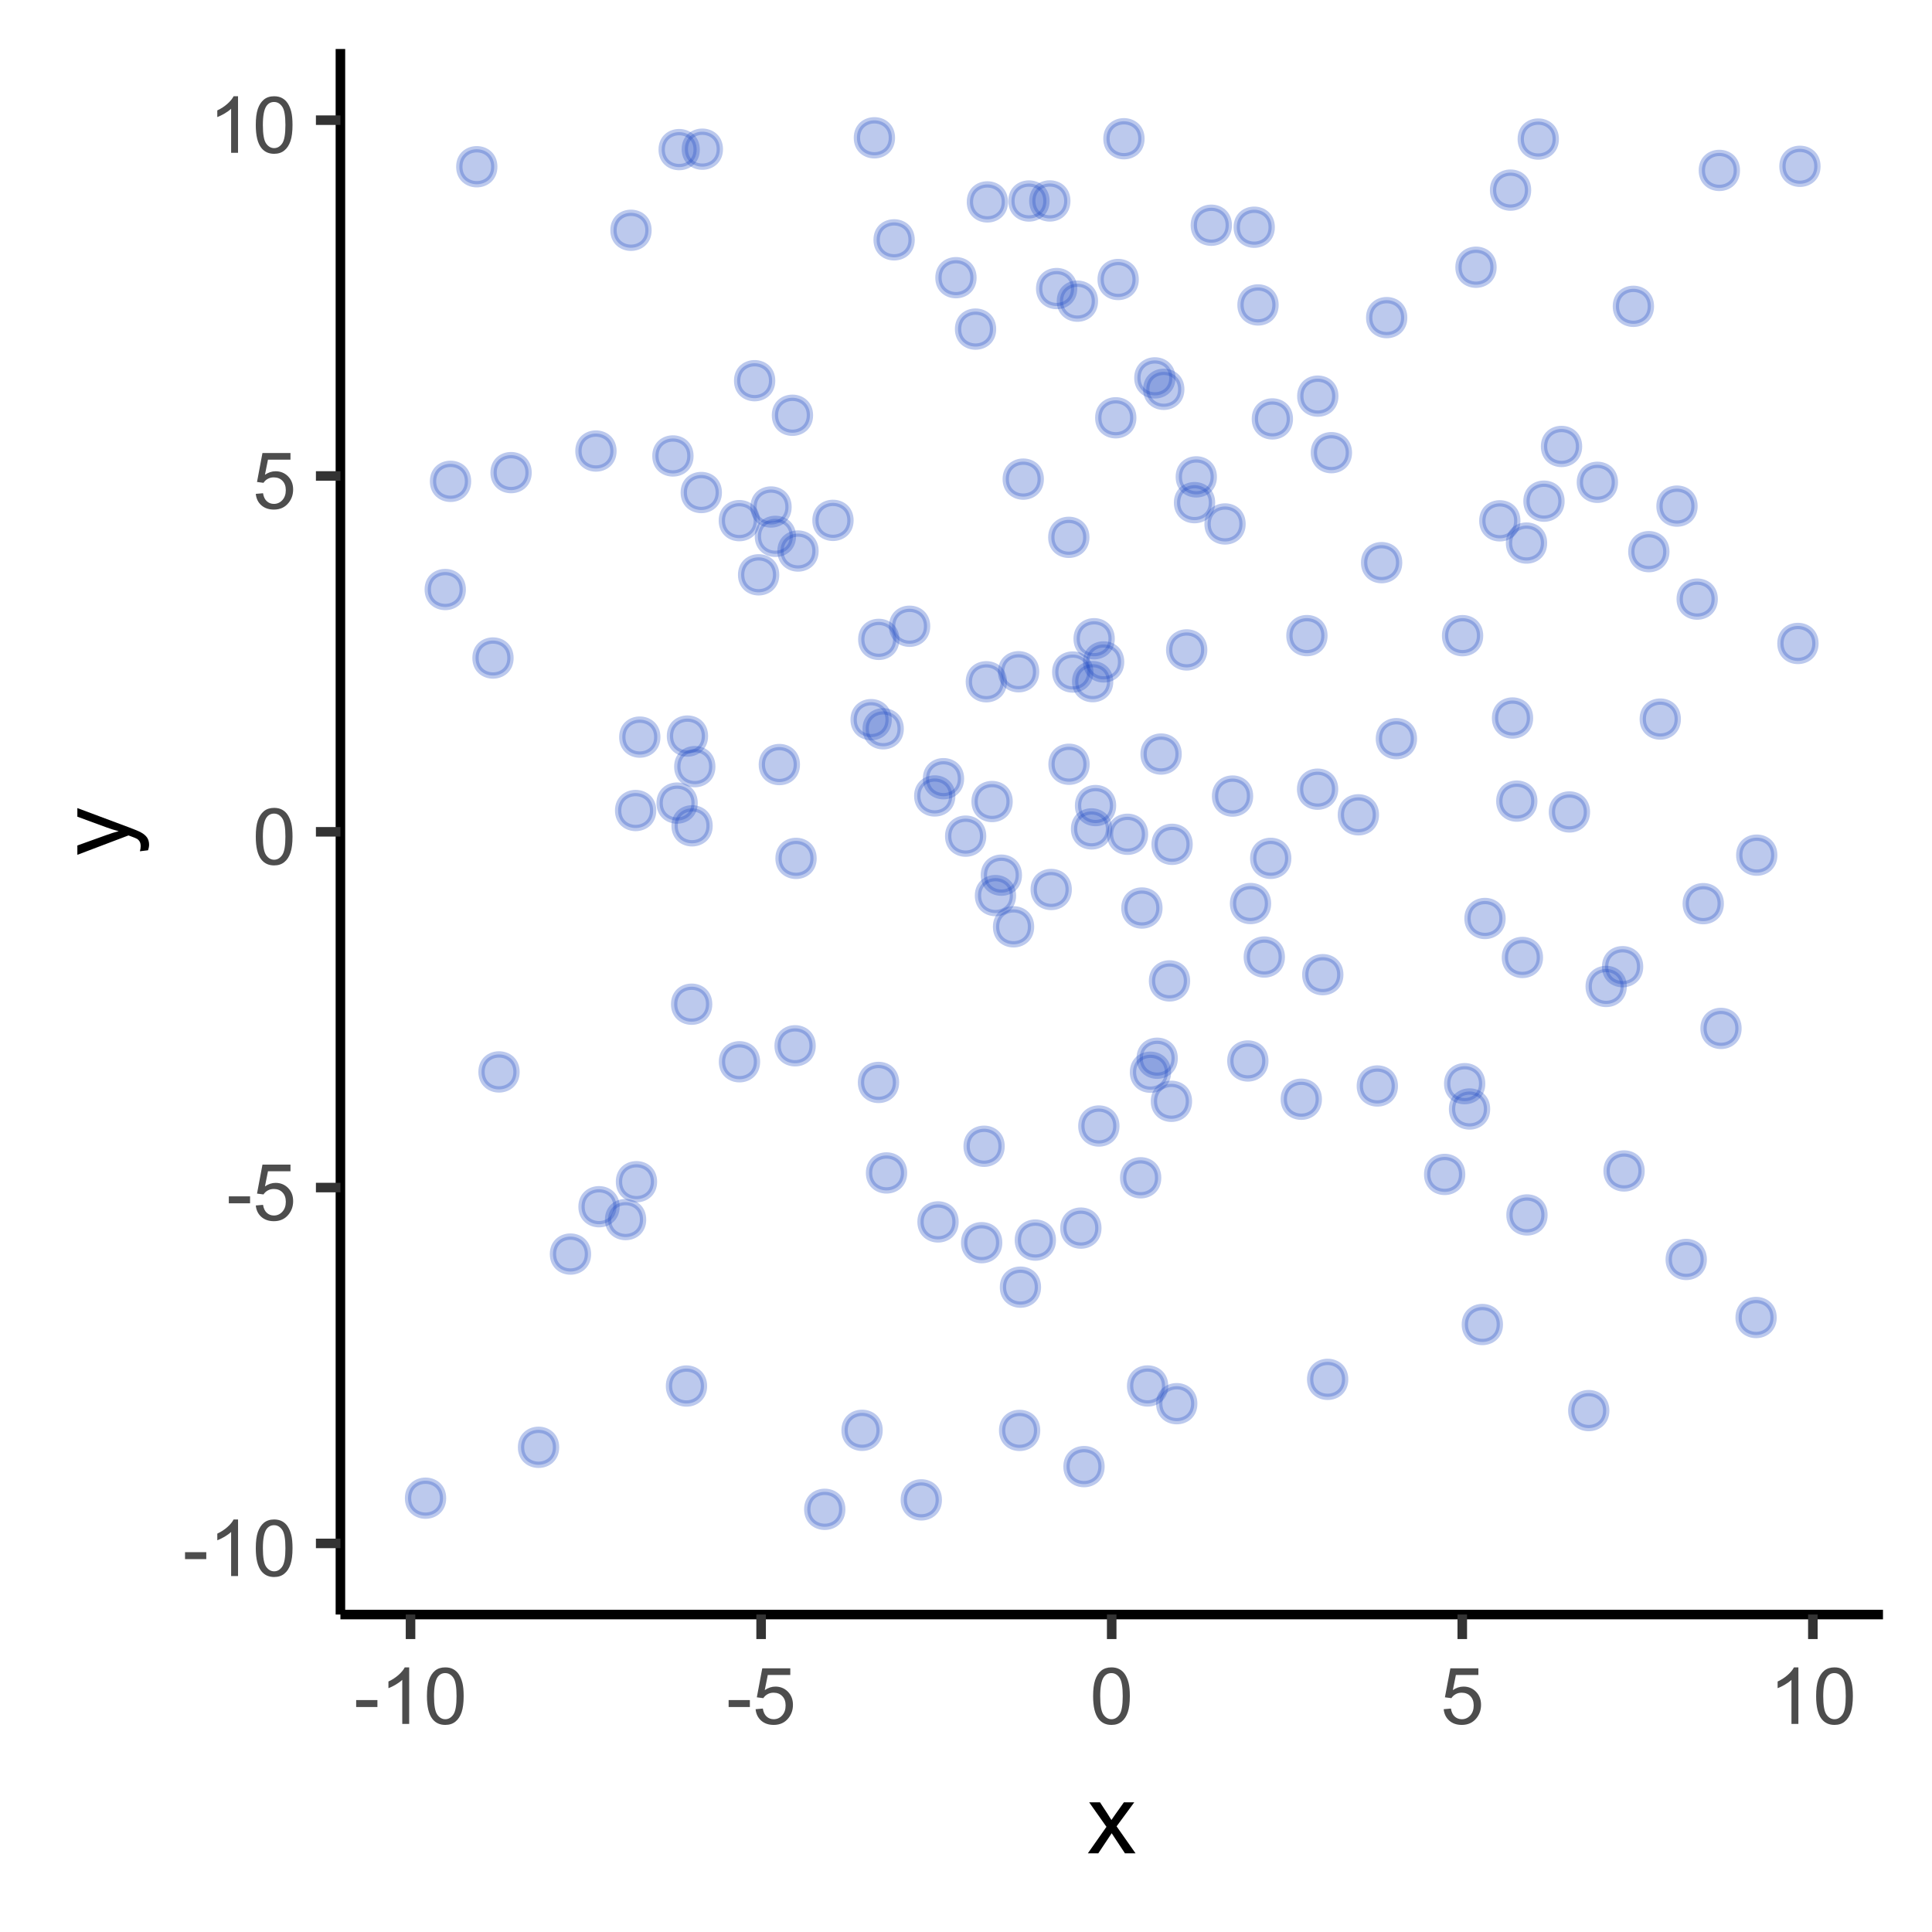 <?xml version="1.0" encoding="UTF-8"?>
<svg xmlns="http://www.w3.org/2000/svg" xmlns:xlink="http://www.w3.org/1999/xlink" width="216" height="216" viewBox="0 0 216 216">
<defs>
<g>
<g id="glyph-0-0">
<path d="M 0.281 -1.891 L 0.281 -2.668 L 2.656 -2.668 L 2.656 -1.891 Z M 0.281 -1.891 "/>
</g>
<g id="glyph-0-1">
<path d="M 3.277 0 L 2.504 0 L 2.504 -4.93 C 2.32 -4.75 2.074 -4.574 1.773 -4.395 C 1.469 -4.219 1.199 -4.086 0.957 -3.996 L 0.957 -4.742 C 1.391 -4.945 1.77 -5.195 2.094 -5.484 C 2.418 -5.773 2.645 -6.055 2.781 -6.324 L 3.277 -6.324 Z M 3.277 0 "/>
</g>
<g id="glyph-0-2">
<path d="M 0.367 -3.105 C 0.367 -3.852 0.441 -4.449 0.594 -4.906 C 0.75 -5.359 0.977 -5.711 1.277 -5.957 C 1.582 -6.203 1.961 -6.324 2.418 -6.324 C 2.758 -6.324 3.055 -6.258 3.309 -6.121 C 3.562 -5.984 3.773 -5.789 3.941 -5.531 C 4.105 -5.277 4.238 -4.965 4.332 -4.594 C 4.426 -4.227 4.473 -3.73 4.473 -3.105 C 4.473 -2.367 4.398 -1.77 4.246 -1.316 C 4.094 -0.863 3.867 -0.512 3.562 -0.266 C 3.262 -0.016 2.879 0.109 2.418 0.109 C 1.812 0.109 1.336 -0.109 0.988 -0.547 C 0.574 -1.07 0.367 -1.922 0.367 -3.105 M 1.16 -3.105 C 1.16 -2.074 1.281 -1.383 1.523 -1.043 C 1.766 -0.699 2.062 -0.527 2.418 -0.527 C 2.773 -0.527 3.074 -0.699 3.316 -1.043 C 3.559 -1.387 3.68 -2.074 3.68 -3.105 C 3.68 -4.145 3.559 -4.832 3.316 -5.172 C 3.074 -5.516 2.773 -5.684 2.41 -5.684 C 2.055 -5.684 1.773 -5.535 1.559 -5.234 C 1.293 -4.852 1.16 -4.141 1.16 -3.105 Z M 1.16 -3.105 "/>
</g>
<g id="glyph-0-3">
<path d="M 0.367 -1.648 L 1.176 -1.719 C 1.238 -1.324 1.379 -1.027 1.598 -0.828 C 1.816 -0.629 2.078 -0.527 2.391 -0.527 C 2.762 -0.527 3.078 -0.668 3.336 -0.949 C 3.594 -1.23 3.723 -1.602 3.723 -2.066 C 3.723 -2.508 3.598 -2.855 3.348 -3.109 C 3.102 -3.367 2.777 -3.492 2.375 -3.492 C 2.125 -3.492 1.902 -3.438 1.703 -3.324 C 1.5 -3.211 1.344 -3.062 1.23 -2.883 L 0.504 -2.977 L 1.113 -6.215 L 4.246 -6.215 L 4.246 -5.473 L 1.73 -5.473 L 1.391 -3.781 C 1.77 -4.043 2.168 -4.176 2.582 -4.176 C 3.133 -4.176 3.598 -3.984 3.977 -3.605 C 4.352 -3.223 4.543 -2.734 4.543 -2.137 C 4.543 -1.566 4.375 -1.074 4.043 -0.656 C 3.641 -0.148 3.09 0.109 2.391 0.109 C 1.816 0.109 1.348 -0.055 0.984 -0.375 C 0.625 -0.695 0.418 -1.121 0.367 -1.648 Z M 0.367 -1.648 "/>
</g>
<g id="glyph-1-0">
<path d="M 0.082 0 L 2.164 -2.965 L 0.234 -5.703 L 1.445 -5.703 L 2.32 -4.367 C 2.484 -4.113 2.617 -3.898 2.719 -3.727 C 2.875 -3.965 3.02 -4.172 3.152 -4.355 L 4.113 -5.703 L 5.27 -5.703 L 3.297 -3.02 L 5.418 0 L 4.234 0 L 3.062 -1.773 L 2.75 -2.25 L 1.25 0 Z M 0.082 0 "/>
</g>
<g id="glyph-2-0">
<path d="M 2.195 -0.684 L 1.289 -0.574 C 1.348 -0.785 1.375 -0.969 1.375 -1.129 C 1.375 -1.344 1.34 -1.516 1.266 -1.645 C 1.195 -1.773 1.094 -1.879 0.969 -1.961 C 0.871 -2.02 0.629 -2.121 0.246 -2.258 C 0.195 -2.273 0.113 -2.301 0.012 -2.344 L -5.703 -0.176 L -5.703 -1.219 L -2.402 -2.406 C -1.98 -2.559 -1.543 -2.699 -1.078 -2.82 C -1.523 -2.93 -1.957 -3.062 -2.379 -3.219 L -5.703 -4.438 L -5.703 -5.402 L 0.098 -3.234 C 0.723 -3 1.156 -2.82 1.391 -2.691 C 1.711 -2.52 1.945 -2.32 2.094 -2.102 C 2.242 -1.879 2.316 -1.613 2.316 -1.305 C 2.316 -1.117 2.277 -0.91 2.195 -0.684 Z M 2.195 -0.684 "/>
</g>
</g>
<clipPath id="clip-0">
<path clip-rule="nonzero" d="M 38.059 5.48 L 210.52 5.48 L 210.52 180.512 L 38.059 180.512 Z M 38.059 5.48 "/>
</clipPath>
</defs>
<rect x="-21.6" y="-21.6" width="259.2" height="259.2" fill="rgb(100%, 100%, 100%)" fill-opacity="1"/>
<rect x="-21.6" y="-21.6" width="259.2" height="259.2" fill="rgb(100%, 100%, 100%)" fill-opacity="1"/>
<path fill="none" stroke-width="1.067" stroke-linecap="round" stroke-linejoin="round" stroke="rgb(100%, 100%, 100%)" stroke-opacity="1" stroke-miterlimit="10" d="M 0 216 L 216 216 L 216 0 L 0 0 Z M 0 216 "/>
<g clip-path="url(#clip-0)">
<path fill-rule="nonzero" fill="rgb(100%, 100%, 100%)" fill-opacity="1" d="M 38.059 180.508 L 210.52 180.508 L 210.52 5.477 L 38.059 5.477 Z M 38.059 180.508 "/>
</g>
<path fill-rule="nonzero" fill="rgb(12.941%, 29.412%, 76.471%)" fill-opacity="0.298" stroke-width="0.709" stroke-linecap="round" stroke-linejoin="round" stroke="rgb(12.941%, 29.412%, 76.471%)" stroke-opacity="0.298" stroke-miterlimit="10" d="M 184.57 34.25 C 184.57 36.855 180.66 36.855 180.66 34.25 C 180.66 31.641 184.57 31.641 184.57 34.25 "/>
<path fill-rule="nonzero" fill="rgb(12.941%, 29.412%, 76.471%)" fill-opacity="0.298" stroke-width="0.709" stroke-linecap="round" stroke-linejoin="round" stroke="rgb(12.941%, 29.412%, 76.471%)" stroke-opacity="0.298" stroke-miterlimit="10" d="M 126.965 31.25 C 126.965 33.855 123.055 33.855 123.055 31.25 C 123.055 28.645 126.965 28.645 126.965 31.25 "/>
<path fill-rule="nonzero" fill="rgb(12.941%, 29.412%, 76.471%)" fill-opacity="0.298" stroke-width="0.709" stroke-linecap="round" stroke-linejoin="round" stroke="rgb(12.941%, 29.412%, 76.471%)" stroke-opacity="0.298" stroke-miterlimit="10" d="M 65.734 140.207 C 65.734 142.812 61.824 142.812 61.824 140.207 C 61.824 137.602 65.734 137.602 65.734 140.207 "/>
<path fill-rule="nonzero" fill="rgb(12.941%, 29.412%, 76.471%)" fill-opacity="0.298" stroke-width="0.709" stroke-linecap="round" stroke-linejoin="round" stroke="rgb(12.941%, 29.412%, 76.471%)" stroke-opacity="0.298" stroke-miterlimit="10" d="M 171.535 89.566 C 171.535 92.172 167.625 92.172 167.625 89.566 C 167.625 86.961 171.535 86.961 171.535 89.566 "/>
<path fill-rule="nonzero" fill="rgb(12.941%, 29.412%, 76.471%)" fill-opacity="0.298" stroke-width="0.709" stroke-linecap="round" stroke-linejoin="round" stroke="rgb(12.941%, 29.412%, 76.471%)" stroke-opacity="0.298" stroke-miterlimit="10" d="M 80.477 16.68 C 80.477 19.285 76.566 19.285 76.566 16.68 C 76.566 14.074 80.477 14.074 80.477 16.68 "/>
<path fill-rule="nonzero" fill="rgb(12.941%, 29.412%, 76.471%)" fill-opacity="0.298" stroke-width="0.709" stroke-linecap="round" stroke-linejoin="round" stroke="rgb(12.941%, 29.412%, 76.471%)" stroke-opacity="0.298" stroke-miterlimit="10" d="M 170.836 21.258 C 170.836 23.863 166.926 23.863 166.926 21.258 C 166.926 18.648 170.836 18.648 170.836 21.258 "/>
<path fill-rule="nonzero" fill="rgb(12.941%, 29.412%, 76.471%)" fill-opacity="0.298" stroke-width="0.709" stroke-linecap="round" stroke-linejoin="round" stroke="rgb(12.941%, 29.412%, 76.471%)" stroke-opacity="0.298" stroke-miterlimit="10" d="M 121.449 60.074 C 121.449 62.68 117.539 62.68 117.539 60.074 C 117.539 57.469 121.449 57.469 121.449 60.074 "/>
<path fill-rule="nonzero" fill="rgb(12.941%, 29.412%, 76.471%)" fill-opacity="0.298" stroke-width="0.709" stroke-linecap="round" stroke-linejoin="round" stroke="rgb(12.941%, 29.412%, 76.471%)" stroke-opacity="0.298" stroke-miterlimit="10" d="M 115.27 103.621 C 115.27 106.227 111.363 106.227 111.363 103.621 C 111.363 101.012 115.27 101.012 115.27 103.621 "/>
<path fill-rule="nonzero" fill="rgb(12.941%, 29.412%, 76.471%)" fill-opacity="0.298" stroke-width="0.709" stroke-linecap="round" stroke-linejoin="round" stroke="rgb(12.941%, 29.412%, 76.471%)" stroke-opacity="0.298" stroke-miterlimit="10" d="M 99.348 80.461 C 99.348 83.066 95.438 83.066 95.438 80.461 C 95.438 77.852 99.348 77.852 99.348 80.461 "/>
<path fill-rule="nonzero" fill="rgb(12.941%, 29.412%, 76.471%)" fill-opacity="0.298" stroke-width="0.709" stroke-linecap="round" stroke-linejoin="round" stroke="rgb(12.941%, 29.412%, 76.471%)" stroke-opacity="0.298" stroke-miterlimit="10" d="M 142.176 25.406 C 142.176 28.012 138.27 28.012 138.27 25.406 C 138.27 22.797 142.176 22.797 142.176 25.406 "/>
<path fill-rule="nonzero" fill="rgb(12.941%, 29.412%, 76.471%)" fill-opacity="0.298" stroke-width="0.709" stroke-linecap="round" stroke-linejoin="round" stroke="rgb(12.941%, 29.412%, 76.471%)" stroke-opacity="0.298" stroke-miterlimit="10" d="M 144.023 95.965 C 144.023 98.57 140.113 98.57 140.113 95.965 C 140.113 93.359 144.023 93.359 144.023 95.965 "/>
<path fill-rule="nonzero" fill="rgb(12.941%, 29.412%, 76.471%)" fill-opacity="0.298" stroke-width="0.709" stroke-linecap="round" stroke-linejoin="round" stroke="rgb(12.941%, 29.412%, 76.471%)" stroke-opacity="0.298" stroke-miterlimit="10" d="M 84.629 118.707 C 84.629 121.312 80.719 121.312 80.719 118.707 C 80.719 116.102 84.629 116.102 84.629 118.707 "/>
<path fill-rule="nonzero" fill="rgb(12.941%, 29.412%, 76.471%)" fill-opacity="0.298" stroke-width="0.709" stroke-linecap="round" stroke-linejoin="round" stroke="rgb(12.941%, 29.412%, 76.471%)" stroke-opacity="0.298" stroke-miterlimit="10" d="M 106.828 136.609 C 106.828 139.219 102.918 139.219 102.918 136.609 C 102.918 134.004 106.828 134.004 106.828 136.609 "/>
<path fill-rule="nonzero" fill="rgb(12.941%, 29.412%, 76.471%)" fill-opacity="0.298" stroke-width="0.709" stroke-linecap="round" stroke-linejoin="round" stroke="rgb(12.941%, 29.412%, 76.471%)" stroke-opacity="0.298" stroke-miterlimit="10" d="M 107.438 87.059 C 107.438 89.668 103.527 89.668 103.527 87.059 C 103.527 84.453 107.438 84.453 107.438 87.059 "/>
<path fill-rule="nonzero" fill="rgb(12.941%, 29.412%, 76.471%)" fill-opacity="0.298" stroke-width="0.709" stroke-linecap="round" stroke-linejoin="round" stroke="rgb(12.941%, 29.412%, 76.471%)" stroke-opacity="0.298" stroke-miterlimit="10" d="M 142.602 34.094 C 142.602 36.699 138.691 36.699 138.691 34.094 C 138.691 31.484 142.602 31.484 142.602 34.094 "/>
<path fill-rule="nonzero" fill="rgb(12.941%, 29.412%, 76.471%)" fill-opacity="0.298" stroke-width="0.709" stroke-linecap="round" stroke-linejoin="round" stroke="rgb(12.941%, 29.412%, 76.471%)" stroke-opacity="0.298" stroke-miterlimit="10" d="M 109.914 93.484 C 109.914 96.09 106.008 96.09 106.008 93.484 C 106.008 90.875 109.914 90.875 109.914 93.484 "/>
<path fill-rule="nonzero" fill="rgb(12.941%, 29.412%, 76.471%)" fill-opacity="0.298" stroke-width="0.709" stroke-linecap="round" stroke-linejoin="round" stroke="rgb(12.941%, 29.412%, 76.471%)" stroke-opacity="0.298" stroke-miterlimit="10" d="M 129.48 131.68 C 129.48 134.285 125.57 134.285 125.57 131.68 C 125.57 129.07 129.48 129.07 129.48 131.68 "/>
<path fill-rule="nonzero" fill="rgb(12.941%, 29.412%, 76.471%)" fill-opacity="0.298" stroke-width="0.709" stroke-linecap="round" stroke-linejoin="round" stroke="rgb(12.941%, 29.412%, 76.471%)" stroke-opacity="0.298" stroke-miterlimit="10" d="M 100.695 81.48 C 100.695 84.086 96.785 84.086 96.785 81.48 C 96.785 78.875 100.695 78.875 100.695 81.48 "/>
<path fill-rule="nonzero" fill="rgb(12.941%, 29.412%, 76.471%)" fill-opacity="0.298" stroke-width="0.709" stroke-linecap="round" stroke-linejoin="round" stroke="rgb(12.941%, 29.412%, 76.471%)" stroke-opacity="0.298" stroke-miterlimit="10" d="M 121.891 75.133 C 121.891 77.742 117.98 77.742 117.98 75.133 C 117.98 72.527 121.891 72.527 121.891 75.133 "/>
<path fill-rule="nonzero" fill="rgb(12.941%, 29.412%, 76.471%)" fill-opacity="0.298" stroke-width="0.709" stroke-linecap="round" stroke-linejoin="round" stroke="rgb(12.941%, 29.412%, 76.471%)" stroke-opacity="0.298" stroke-miterlimit="10" d="M 77.188 50.977 C 77.188 53.582 73.277 53.582 73.277 50.977 C 73.277 48.371 77.188 48.371 77.188 50.977 "/>
<path fill-rule="nonzero" fill="rgb(12.941%, 29.412%, 76.471%)" fill-opacity="0.298" stroke-width="0.709" stroke-linecap="round" stroke-linejoin="round" stroke="rgb(12.941%, 29.412%, 76.471%)" stroke-opacity="0.298" stroke-miterlimit="10" d="M 163.469 131.301 C 163.469 133.91 159.559 133.91 159.559 131.301 C 159.559 128.695 163.469 128.695 163.469 131.301 "/>
<path fill-rule="nonzero" fill="rgb(12.941%, 29.412%, 76.471%)" fill-opacity="0.298" stroke-width="0.709" stroke-linecap="round" stroke-linejoin="round" stroke="rgb(12.941%, 29.412%, 76.471%)" stroke-opacity="0.298" stroke-miterlimit="10" d="M 124.809 125.891 C 124.809 128.496 120.898 128.496 120.898 125.891 C 120.898 123.285 124.809 123.285 124.809 125.891 "/>
<path fill-rule="nonzero" fill="rgb(12.941%, 29.412%, 76.471%)" fill-opacity="0.298" stroke-width="0.709" stroke-linecap="round" stroke-linejoin="round" stroke="rgb(12.941%, 29.412%, 76.471%)" stroke-opacity="0.298" stroke-miterlimit="10" d="M 90.551 46.426 C 90.551 49.035 86.641 49.035 86.641 46.426 C 86.641 43.82 90.551 43.82 90.551 46.426 "/>
<path fill-rule="nonzero" fill="rgb(12.941%, 29.412%, 76.471%)" fill-opacity="0.298" stroke-width="0.709" stroke-linecap="round" stroke-linejoin="round" stroke="rgb(12.941%, 29.412%, 76.471%)" stroke-opacity="0.298" stroke-miterlimit="10" d="M 72.5 25.746 C 72.5 28.352 68.59 28.352 68.59 25.746 C 68.59 23.141 72.5 23.141 72.5 25.746 "/>
<path fill-rule="nonzero" fill="rgb(12.941%, 29.412%, 76.471%)" fill-opacity="0.298" stroke-width="0.709" stroke-linecap="round" stroke-linejoin="round" stroke="rgb(12.941%, 29.412%, 76.471%)" stroke-opacity="0.298" stroke-miterlimit="10" d="M 99.715 15.406 C 99.715 18.016 95.805 18.016 95.805 15.406 C 95.805 12.801 99.715 12.801 99.715 15.406 "/>
<path fill-rule="nonzero" fill="rgb(12.941%, 29.412%, 76.471%)" fill-opacity="0.298" stroke-width="0.709" stroke-linecap="round" stroke-linejoin="round" stroke="rgb(12.941%, 29.412%, 76.471%)" stroke-opacity="0.298" stroke-miterlimit="10" d="M 166.25 123.988 C 166.25 126.594 162.34 126.594 162.34 123.988 C 162.34 121.379 166.25 121.379 166.25 123.988 "/>
<path fill-rule="nonzero" fill="rgb(12.941%, 29.412%, 76.471%)" fill-opacity="0.298" stroke-width="0.709" stroke-linecap="round" stroke-linejoin="round" stroke="rgb(12.941%, 29.412%, 76.471%)" stroke-opacity="0.298" stroke-miterlimit="10" d="M 153.824 91.098 C 153.824 93.703 149.914 93.703 149.914 91.098 C 149.914 88.492 153.824 88.492 153.824 91.098 "/>
<path fill-rule="nonzero" fill="rgb(12.941%, 29.412%, 76.471%)" fill-opacity="0.298" stroke-width="0.709" stroke-linecap="round" stroke-linejoin="round" stroke="rgb(12.941%, 29.412%, 76.471%)" stroke-opacity="0.298" stroke-miterlimit="10" d="M 149.285 44.289 C 149.285 46.895 145.375 46.895 145.375 44.289 C 145.375 41.684 149.285 41.684 149.285 44.289 "/>
<path fill-rule="nonzero" fill="rgb(12.941%, 29.412%, 76.471%)" fill-opacity="0.298" stroke-width="0.709" stroke-linecap="round" stroke-linejoin="round" stroke="rgb(12.941%, 29.412%, 76.471%)" stroke-opacity="0.298" stroke-miterlimit="10" d="M 86.77 64.266 C 86.77 66.871 82.859 66.871 82.859 64.266 C 82.859 61.66 86.77 61.66 86.77 64.266 "/>
<path fill-rule="nonzero" fill="rgb(12.941%, 29.412%, 76.471%)" fill-opacity="0.298" stroke-width="0.709" stroke-linecap="round" stroke-linejoin="round" stroke="rgb(12.941%, 29.412%, 76.471%)" stroke-opacity="0.298" stroke-miterlimit="10" d="M 115.949 159.922 C 115.949 162.527 112.039 162.527 112.039 159.922 C 112.039 157.316 115.949 157.316 115.949 159.922 "/>
<path fill-rule="nonzero" fill="rgb(12.941%, 29.412%, 76.471%)" fill-opacity="0.298" stroke-width="0.709" stroke-linecap="round" stroke-linejoin="round" stroke="rgb(12.941%, 29.412%, 76.471%)" stroke-opacity="0.298" stroke-miterlimit="10" d="M 98.336 159.91 C 98.336 162.52 94.426 162.52 94.426 159.91 C 94.426 157.305 98.336 157.305 98.336 159.91 "/>
<path fill-rule="nonzero" fill="rgb(12.941%, 29.412%, 76.471%)" fill-opacity="0.298" stroke-width="0.709" stroke-linecap="round" stroke-linejoin="round" stroke="rgb(12.941%, 29.412%, 76.471%)" stroke-opacity="0.298" stroke-miterlimit="10" d="M 132.707 109.664 C 132.707 112.273 128.797 112.273 128.797 109.664 C 128.797 107.059 132.707 107.059 132.707 109.664 "/>
<path fill-rule="nonzero" fill="rgb(12.941%, 29.412%, 76.471%)" fill-opacity="0.298" stroke-width="0.709" stroke-linecap="round" stroke-linejoin="round" stroke="rgb(12.941%, 29.412%, 76.471%)" stroke-opacity="0.298" stroke-miterlimit="10" d="M 77.656 89.785 C 77.656 92.391 73.746 92.391 73.746 89.785 C 73.746 87.18 77.656 87.18 77.656 89.785 "/>
<path fill-rule="nonzero" fill="rgb(12.941%, 29.412%, 76.471%)" fill-opacity="0.298" stroke-width="0.709" stroke-linecap="round" stroke-linejoin="round" stroke="rgb(12.941%, 29.412%, 76.471%)" stroke-opacity="0.298" stroke-miterlimit="10" d="M 148.07 71.062 C 148.07 73.672 144.16 73.672 144.16 71.062 C 144.16 68.457 148.07 68.457 148.07 71.062 "/>
<path fill-rule="nonzero" fill="rgb(12.941%, 29.412%, 76.471%)" fill-opacity="0.298" stroke-width="0.709" stroke-linecap="round" stroke-linejoin="round" stroke="rgb(12.941%, 29.412%, 76.471%)" stroke-opacity="0.298" stroke-miterlimit="10" d="M 167.684 148.082 C 167.684 150.688 163.773 150.688 163.773 148.082 C 163.773 145.477 167.684 145.477 167.684 148.082 "/>
<path fill-rule="nonzero" fill="rgb(12.941%, 29.412%, 76.471%)" fill-opacity="0.298" stroke-width="0.709" stroke-linecap="round" stroke-linejoin="round" stroke="rgb(12.941%, 29.412%, 76.471%)" stroke-opacity="0.298" stroke-miterlimit="10" d="M 79.328 92.328 C 79.328 94.934 75.422 94.934 75.422 92.328 C 75.422 89.723 79.328 89.723 79.328 92.328 "/>
<path fill-rule="nonzero" fill="rgb(12.941%, 29.412%, 76.471%)" fill-opacity="0.298" stroke-width="0.709" stroke-linecap="round" stroke-linejoin="round" stroke="rgb(12.941%, 29.412%, 76.471%)" stroke-opacity="0.298" stroke-miterlimit="10" d="M 113.906 97.844 C 113.906 100.453 110 100.453 110 97.844 C 110 95.238 113.906 95.238 113.906 97.844 "/>
<path fill-rule="nonzero" fill="rgb(12.941%, 29.412%, 76.471%)" fill-opacity="0.298" stroke-width="0.709" stroke-linecap="round" stroke-linejoin="round" stroke="rgb(12.941%, 29.412%, 76.471%)" stroke-opacity="0.298" stroke-miterlimit="10" d="M 100.199 71.484 C 100.199 74.09 96.293 74.09 96.293 71.484 C 96.293 68.879 100.199 68.879 100.199 71.484 "/>
<path fill-rule="nonzero" fill="rgb(12.941%, 29.412%, 76.471%)" fill-opacity="0.298" stroke-width="0.709" stroke-linecap="round" stroke-linejoin="round" stroke="rgb(12.941%, 29.412%, 76.471%)" stroke-opacity="0.298" stroke-miterlimit="10" d="M 172.672 135.832 C 172.672 138.438 168.762 138.438 168.762 135.832 C 168.762 133.227 172.672 133.227 172.672 135.832 "/>
<path fill-rule="nonzero" fill="rgb(12.941%, 29.412%, 76.471%)" fill-opacity="0.298" stroke-width="0.709" stroke-linecap="round" stroke-linejoin="round" stroke="rgb(12.941%, 29.412%, 76.471%)" stroke-opacity="0.298" stroke-miterlimit="10" d="M 176.535 49.914 C 176.535 52.523 172.625 52.523 172.625 49.914 C 172.625 47.309 176.535 47.309 176.535 49.914 "/>
<path fill-rule="nonzero" fill="rgb(12.941%, 29.412%, 76.471%)" fill-opacity="0.298" stroke-width="0.709" stroke-linecap="round" stroke-linejoin="round" stroke="rgb(12.941%, 29.412%, 76.471%)" stroke-opacity="0.298" stroke-miterlimit="10" d="M 133.516 156.934 C 133.516 159.539 129.605 159.539 129.605 156.934 C 129.605 154.328 133.516 154.328 133.516 156.934 "/>
<path fill-rule="nonzero" fill="rgb(12.941%, 29.412%, 76.471%)" fill-opacity="0.298" stroke-width="0.709" stroke-linecap="round" stroke-linejoin="round" stroke="rgb(12.941%, 29.412%, 76.471%)" stroke-opacity="0.298" stroke-miterlimit="10" d="M 132.996 94.398 C 132.996 97.004 129.086 97.004 129.086 94.398 C 129.086 91.789 132.996 91.789 132.996 94.398 "/>
<path fill-rule="nonzero" fill="rgb(12.941%, 29.412%, 76.471%)" fill-opacity="0.298" stroke-width="0.709" stroke-linecap="round" stroke-linejoin="round" stroke="rgb(12.941%, 29.412%, 76.471%)" stroke-opacity="0.298" stroke-miterlimit="10" d="M 139.754 89.004 C 139.754 91.609 135.844 91.609 135.844 89.004 C 135.844 86.395 139.754 86.395 139.754 89.004 "/>
<path fill-rule="nonzero" fill="rgb(12.941%, 29.412%, 76.471%)" fill-opacity="0.298" stroke-width="0.709" stroke-linecap="round" stroke-linejoin="round" stroke="rgb(12.941%, 29.412%, 76.471%)" stroke-opacity="0.298" stroke-miterlimit="10" d="M 100.172 121.016 C 100.172 123.625 96.262 123.625 96.262 121.016 C 96.262 118.41 100.172 118.41 100.172 121.016 "/>
<path fill-rule="nonzero" fill="rgb(12.941%, 29.412%, 76.471%)" fill-opacity="0.298" stroke-width="0.709" stroke-linecap="round" stroke-linejoin="round" stroke="rgb(12.941%, 29.412%, 76.471%)" stroke-opacity="0.298" stroke-miterlimit="10" d="M 59.094 52.84 C 59.094 55.445 55.184 55.445 55.184 52.84 C 55.184 50.234 59.094 50.234 59.094 52.84 "/>
<path fill-rule="nonzero" fill="rgb(12.941%, 29.412%, 76.471%)" fill-opacity="0.298" stroke-width="0.709" stroke-linecap="round" stroke-linejoin="round" stroke="rgb(12.941%, 29.412%, 76.471%)" stroke-opacity="0.298" stroke-miterlimit="10" d="M 119.48 99.445 C 119.48 102.055 115.57 102.055 115.57 99.445 C 115.57 96.84 119.48 96.84 119.48 99.445 "/>
<path fill-rule="nonzero" fill="rgb(12.941%, 29.412%, 76.471%)" fill-opacity="0.298" stroke-width="0.709" stroke-linecap="round" stroke-linejoin="round" stroke="rgb(12.941%, 29.412%, 76.471%)" stroke-opacity="0.298" stroke-miterlimit="10" d="M 94.164 168.746 C 94.164 171.352 90.254 171.352 90.254 168.746 C 90.254 166.137 94.164 166.137 94.164 168.746 "/>
<path fill-rule="nonzero" fill="rgb(12.941%, 29.412%, 76.471%)" fill-opacity="0.298" stroke-width="0.709" stroke-linecap="round" stroke-linejoin="round" stroke="rgb(12.941%, 29.412%, 76.471%)" stroke-opacity="0.298" stroke-miterlimit="10" d="M 55.258 18.641 C 55.258 21.25 51.352 21.25 51.352 18.641 C 51.352 16.035 55.258 16.035 55.258 18.641 "/>
<path fill-rule="nonzero" fill="rgb(12.941%, 29.412%, 76.471%)" fill-opacity="0.298" stroke-width="0.709" stroke-linecap="round" stroke-linejoin="round" stroke="rgb(12.941%, 29.412%, 76.471%)" stroke-opacity="0.298" stroke-miterlimit="10" d="M 158.074 82.586 C 158.074 85.191 154.164 85.191 154.164 82.586 C 154.164 79.98 158.074 79.98 158.074 82.586 "/>
<path fill-rule="nonzero" fill="rgb(12.941%, 29.412%, 76.471%)" fill-opacity="0.298" stroke-width="0.709" stroke-linecap="round" stroke-linejoin="round" stroke="rgb(12.941%, 29.412%, 76.471%)" stroke-opacity="0.298" stroke-miterlimit="10" d="M 190.477 140.809 C 190.477 143.414 186.566 143.414 186.566 140.809 C 186.566 138.203 190.477 138.203 190.477 140.809 "/>
<path fill-rule="nonzero" fill="rgb(12.941%, 29.412%, 76.471%)" fill-opacity="0.298" stroke-width="0.709" stroke-linecap="round" stroke-linejoin="round" stroke="rgb(12.941%, 29.412%, 76.471%)" stroke-opacity="0.298" stroke-miterlimit="10" d="M 189.445 56.586 C 189.445 59.191 185.535 59.191 185.535 56.586 C 185.535 53.98 189.445 53.98 189.445 56.586 "/>
<path fill-rule="nonzero" fill="rgb(12.941%, 29.412%, 76.471%)" fill-opacity="0.298" stroke-width="0.709" stroke-linecap="round" stroke-linejoin="round" stroke="rgb(12.941%, 29.412%, 76.471%)" stroke-opacity="0.298" stroke-miterlimit="10" d="M 172.621 60.715 C 172.621 63.32 168.711 63.32 168.711 60.715 C 168.711 58.109 172.621 58.109 172.621 60.715 "/>
<path fill-rule="nonzero" fill="rgb(12.941%, 29.412%, 76.471%)" fill-opacity="0.298" stroke-width="0.709" stroke-linecap="round" stroke-linejoin="round" stroke="rgb(12.941%, 29.412%, 76.471%)" stroke-opacity="0.298" stroke-miterlimit="10" d="M 131.07 42.25 C 131.07 44.855 127.16 44.855 127.16 42.25 C 127.16 39.641 131.07 39.641 131.07 42.25 "/>
<path fill-rule="nonzero" fill="rgb(12.941%, 29.412%, 76.471%)" fill-opacity="0.298" stroke-width="0.709" stroke-linecap="round" stroke-linejoin="round" stroke="rgb(12.941%, 29.412%, 76.471%)" stroke-opacity="0.298" stroke-miterlimit="10" d="M 57.07 73.566 C 57.07 76.176 53.164 76.176 53.164 73.566 C 53.164 70.961 57.07 70.961 57.07 73.566 "/>
<path fill-rule="nonzero" fill="rgb(12.941%, 29.412%, 76.471%)" fill-opacity="0.298" stroke-width="0.709" stroke-linecap="round" stroke-linejoin="round" stroke="rgb(12.941%, 29.412%, 76.471%)" stroke-opacity="0.298" stroke-miterlimit="10" d="M 111.707 138.934 C 111.707 141.539 107.797 141.539 107.797 138.934 C 107.797 136.328 111.707 136.328 111.707 138.934 "/>
<path fill-rule="nonzero" fill="rgb(12.941%, 29.412%, 76.471%)" fill-opacity="0.298" stroke-width="0.709" stroke-linecap="round" stroke-linejoin="round" stroke="rgb(12.941%, 29.412%, 76.471%)" stroke-opacity="0.298" stroke-miterlimit="10" d="M 194.363 114.977 C 194.363 117.586 190.457 117.586 190.457 114.977 C 190.457 112.371 194.363 112.371 194.363 114.977 "/>
<path fill-rule="nonzero" fill="rgb(12.941%, 29.412%, 76.471%)" fill-opacity="0.298" stroke-width="0.709" stroke-linecap="round" stroke-linejoin="round" stroke="rgb(12.941%, 29.412%, 76.471%)" stroke-opacity="0.298" stroke-miterlimit="10" d="M 117.707 138.645 C 117.707 141.25 113.797 141.25 113.797 138.645 C 113.797 136.035 117.707 136.035 117.707 138.645 "/>
<path fill-rule="nonzero" fill="rgb(12.941%, 29.412%, 76.471%)" fill-opacity="0.298" stroke-width="0.709" stroke-linecap="round" stroke-linejoin="round" stroke="rgb(12.941%, 29.412%, 76.471%)" stroke-opacity="0.298" stroke-miterlimit="10" d="M 57.746 119.844 C 57.746 122.449 53.836 122.449 53.836 119.844 C 53.836 117.234 57.746 117.234 57.746 119.844 "/>
<path fill-rule="nonzero" fill="rgb(12.941%, 29.412%, 76.471%)" fill-opacity="0.298" stroke-width="0.709" stroke-linecap="round" stroke-linejoin="round" stroke="rgb(12.941%, 29.412%, 76.471%)" stroke-opacity="0.298" stroke-miterlimit="10" d="M 88.645 59.965 C 88.645 62.57 84.734 62.57 84.734 59.965 C 84.734 57.359 88.645 57.359 88.645 59.965 "/>
<path fill-rule="nonzero" fill="rgb(12.941%, 29.412%, 76.471%)" fill-opacity="0.298" stroke-width="0.709" stroke-linecap="round" stroke-linejoin="round" stroke="rgb(12.941%, 29.412%, 76.471%)" stroke-opacity="0.298" stroke-miterlimit="10" d="M 130.258 154.953 C 130.258 157.559 126.348 157.559 126.348 154.953 C 126.348 152.348 130.258 152.348 130.258 154.953 "/>
<path fill-rule="nonzero" fill="rgb(12.941%, 29.412%, 76.471%)" fill-opacity="0.298" stroke-width="0.709" stroke-linecap="round" stroke-linejoin="round" stroke="rgb(12.941%, 29.412%, 76.471%)" stroke-opacity="0.298" stroke-miterlimit="10" d="M 172.16 107.047 C 172.16 109.652 168.25 109.652 168.25 107.047 C 168.25 104.438 172.16 104.438 172.16 107.047 "/>
<path fill-rule="nonzero" fill="rgb(12.941%, 29.412%, 76.471%)" fill-opacity="0.298" stroke-width="0.709" stroke-linecap="round" stroke-linejoin="round" stroke="rgb(12.941%, 29.412%, 76.471%)" stroke-opacity="0.298" stroke-miterlimit="10" d="M 183.527 130.914 C 183.527 133.52 179.617 133.52 179.617 130.914 C 179.617 128.309 183.527 128.309 183.527 130.914 "/>
<path fill-rule="nonzero" fill="rgb(12.941%, 29.412%, 76.471%)" fill-opacity="0.298" stroke-width="0.709" stroke-linecap="round" stroke-linejoin="round" stroke="rgb(12.941%, 29.412%, 76.471%)" stroke-opacity="0.298" stroke-miterlimit="10" d="M 179.578 157.707 C 179.578 160.312 175.672 160.312 175.672 157.707 C 175.672 155.102 179.578 155.102 179.578 157.707 "/>
<path fill-rule="nonzero" fill="rgb(12.941%, 29.412%, 76.471%)" fill-opacity="0.298" stroke-width="0.709" stroke-linecap="round" stroke-linejoin="round" stroke="rgb(12.941%, 29.412%, 76.471%)" stroke-opacity="0.298" stroke-miterlimit="10" d="M 183.363 108.078 C 183.363 110.684 179.453 110.684 179.453 108.078 C 179.453 105.473 183.363 105.473 183.363 108.078 "/>
<path fill-rule="nonzero" fill="rgb(12.941%, 29.412%, 76.471%)" fill-opacity="0.298" stroke-width="0.709" stroke-linecap="round" stroke-linejoin="round" stroke="rgb(12.941%, 29.412%, 76.471%)" stroke-opacity="0.298" stroke-miterlimit="10" d="M 141.762 101.016 C 141.762 103.625 137.855 103.625 137.855 101.016 C 137.855 98.41 141.762 98.41 141.762 101.016 "/>
<path fill-rule="nonzero" fill="rgb(12.941%, 29.412%, 76.471%)" fill-opacity="0.298" stroke-width="0.709" stroke-linecap="round" stroke-linejoin="round" stroke="rgb(12.941%, 29.412%, 76.471%)" stroke-opacity="0.298" stroke-miterlimit="10" d="M 156.422 62.906 C 156.422 65.512 152.512 65.512 152.512 62.906 C 152.512 60.297 156.422 60.297 156.422 62.906 "/>
<path fill-rule="nonzero" fill="rgb(12.941%, 29.412%, 76.471%)" fill-opacity="0.298" stroke-width="0.709" stroke-linecap="round" stroke-linejoin="round" stroke="rgb(12.941%, 29.412%, 76.471%)" stroke-opacity="0.298" stroke-miterlimit="10" d="M 127.613 15.512 C 127.613 18.117 123.703 18.117 123.703 15.512 C 123.703 12.906 127.613 12.906 127.613 15.512 "/>
<path fill-rule="nonzero" fill="rgb(12.941%, 29.412%, 76.471%)" fill-opacity="0.298" stroke-width="0.709" stroke-linecap="round" stroke-linejoin="round" stroke="rgb(12.941%, 29.412%, 76.471%)" stroke-opacity="0.298" stroke-miterlimit="10" d="M 191.703 66.98 C 191.703 69.59 187.793 69.59 187.793 66.98 C 187.793 64.375 191.703 64.375 191.703 66.98 "/>
<path fill-rule="nonzero" fill="rgb(12.941%, 29.412%, 76.471%)" fill-opacity="0.298" stroke-width="0.709" stroke-linecap="round" stroke-linejoin="round" stroke="rgb(12.941%, 29.412%, 76.471%)" stroke-opacity="0.298" stroke-miterlimit="10" d="M 173.934 15.551 C 173.934 18.156 170.023 18.156 170.023 15.551 C 170.023 12.941 173.934 12.941 173.934 15.551 "/>
<path fill-rule="nonzero" fill="rgb(12.941%, 29.412%, 76.471%)" fill-opacity="0.298" stroke-width="0.709" stroke-linecap="round" stroke-linejoin="round" stroke="rgb(12.941%, 29.412%, 76.471%)" stroke-opacity="0.298" stroke-miterlimit="10" d="M 169.633 58.23 C 169.633 60.836 165.727 60.836 165.727 58.23 C 165.727 55.621 169.633 55.621 169.633 58.23 "/>
<path fill-rule="nonzero" fill="rgb(12.941%, 29.412%, 76.471%)" fill-opacity="0.298" stroke-width="0.709" stroke-linecap="round" stroke-linejoin="round" stroke="rgb(12.941%, 29.412%, 76.471%)" stroke-opacity="0.298" stroke-miterlimit="10" d="M 150.805 50.609 C 150.805 53.215 146.895 53.215 146.895 50.609 C 146.895 48.004 150.805 48.004 150.805 50.609 "/>
<path fill-rule="nonzero" fill="rgb(12.941%, 29.412%, 76.471%)" fill-opacity="0.298" stroke-width="0.709" stroke-linecap="round" stroke-linejoin="round" stroke="rgb(12.941%, 29.412%, 76.471%)" stroke-opacity="0.298" stroke-miterlimit="10" d="M 112.23 76.223 C 112.23 78.828 108.32 78.828 108.32 76.223 C 108.32 73.617 112.23 73.617 112.23 76.223 "/>
<path fill-rule="nonzero" fill="rgb(12.941%, 29.412%, 76.471%)" fill-opacity="0.298" stroke-width="0.709" stroke-linecap="round" stroke-linejoin="round" stroke="rgb(12.941%, 29.412%, 76.471%)" stroke-opacity="0.298" stroke-miterlimit="10" d="M 122.41 33.672 C 122.41 36.277 118.5 36.277 118.5 33.672 C 118.5 31.062 122.41 31.062 122.41 33.672 "/>
<path fill-rule="nonzero" fill="rgb(12.941%, 29.412%, 76.471%)" fill-opacity="0.298" stroke-width="0.709" stroke-linecap="round" stroke-linejoin="round" stroke="rgb(12.941%, 29.412%, 76.471%)" stroke-opacity="0.298" stroke-miterlimit="10" d="M 78.703 154.961 C 78.703 157.566 74.793 157.566 74.793 154.961 C 74.793 152.355 78.703 152.355 78.703 154.961 "/>
<path fill-rule="nonzero" fill="rgb(12.941%, 29.412%, 76.471%)" fill-opacity="0.298" stroke-width="0.709" stroke-linecap="round" stroke-linejoin="round" stroke="rgb(12.941%, 29.412%, 76.471%)" stroke-opacity="0.298" stroke-miterlimit="10" d="M 101.918 26.816 C 101.918 29.422 98.008 29.422 98.008 26.816 C 98.008 24.211 101.918 24.211 101.918 26.816 "/>
<path fill-rule="nonzero" fill="rgb(12.941%, 29.412%, 76.471%)" fill-opacity="0.298" stroke-width="0.709" stroke-linecap="round" stroke-linejoin="round" stroke="rgb(12.941%, 29.412%, 76.471%)" stroke-opacity="0.298" stroke-miterlimit="10" d="M 77.887 16.727 C 77.887 19.332 73.977 19.332 73.977 16.727 C 73.977 14.121 77.887 14.121 77.887 16.727 "/>
<path fill-rule="nonzero" fill="rgb(12.941%, 29.412%, 76.471%)" fill-opacity="0.298" stroke-width="0.709" stroke-linecap="round" stroke-linejoin="round" stroke="rgb(12.941%, 29.412%, 76.471%)" stroke-opacity="0.298" stroke-miterlimit="10" d="M 120.086 32.262 C 120.086 34.867 116.18 34.867 116.18 32.262 C 116.18 29.656 120.086 29.656 120.086 32.262 "/>
<path fill-rule="nonzero" fill="rgb(12.941%, 29.412%, 76.471%)" fill-opacity="0.298" stroke-width="0.709" stroke-linecap="round" stroke-linejoin="round" stroke="rgb(12.941%, 29.412%, 76.471%)" stroke-opacity="0.298" stroke-miterlimit="10" d="M 130.578 119.875 C 130.578 122.48 126.668 122.48 126.668 119.875 C 126.668 117.27 130.578 117.27 130.578 119.875 "/>
<path fill-rule="nonzero" fill="rgb(12.941%, 29.412%, 76.471%)" fill-opacity="0.298" stroke-width="0.709" stroke-linecap="round" stroke-linejoin="round" stroke="rgb(12.941%, 29.412%, 76.471%)" stroke-opacity="0.298" stroke-miterlimit="10" d="M 132.066 43.527 C 132.066 46.137 128.156 46.137 128.156 43.527 C 128.156 40.922 132.066 40.922 132.066 43.527 "/>
<path fill-rule="nonzero" fill="rgb(12.941%, 29.412%, 76.471%)" fill-opacity="0.298" stroke-width="0.709" stroke-linecap="round" stroke-linejoin="round" stroke="rgb(12.941%, 29.412%, 76.471%)" stroke-opacity="0.298" stroke-miterlimit="10" d="M 156.988 35.512 C 156.988 38.117 153.078 38.117 153.078 35.512 C 153.078 32.906 156.988 32.906 156.988 35.512 "/>
<path fill-rule="nonzero" fill="rgb(12.941%, 29.412%, 76.471%)" fill-opacity="0.298" stroke-width="0.709" stroke-linecap="round" stroke-linejoin="round" stroke="rgb(12.941%, 29.412%, 76.471%)" stroke-opacity="0.298" stroke-miterlimit="10" d="M 192.379 101.031 C 192.379 103.637 188.469 103.637 188.469 101.031 C 188.469 98.426 192.379 98.426 192.379 101.031 "/>
<path fill-rule="nonzero" fill="rgb(12.941%, 29.412%, 76.471%)" fill-opacity="0.298" stroke-width="0.709" stroke-linecap="round" stroke-linejoin="round" stroke="rgb(12.941%, 29.412%, 76.471%)" stroke-opacity="0.298" stroke-miterlimit="10" d="M 121.473 85.445 C 121.473 88.051 117.562 88.051 117.562 85.445 C 117.562 82.84 121.473 82.84 121.473 85.445 "/>
<path fill-rule="nonzero" fill="rgb(12.941%, 29.412%, 76.471%)" fill-opacity="0.298" stroke-width="0.709" stroke-linecap="round" stroke-linejoin="round" stroke="rgb(12.941%, 29.412%, 76.471%)" stroke-opacity="0.298" stroke-miterlimit="10" d="M 106.461 88.988 C 106.461 91.594 102.551 91.594 102.551 88.988 C 102.551 86.383 106.461 86.383 106.461 88.988 "/>
<path fill-rule="nonzero" fill="rgb(12.941%, 29.412%, 76.471%)" fill-opacity="0.298" stroke-width="0.709" stroke-linecap="round" stroke-linejoin="round" stroke="rgb(12.941%, 29.412%, 76.471%)" stroke-opacity="0.298" stroke-miterlimit="10" d="M 132.922 123.129 C 132.922 125.734 129.012 125.734 129.012 123.129 C 129.012 120.52 132.922 120.52 132.922 123.129 "/>
<path fill-rule="nonzero" fill="rgb(12.941%, 29.412%, 76.471%)" fill-opacity="0.298" stroke-width="0.709" stroke-linecap="round" stroke-linejoin="round" stroke="rgb(12.941%, 29.412%, 76.471%)" stroke-opacity="0.298" stroke-miterlimit="10" d="M 86.324 42.562 C 86.324 45.168 82.414 45.168 82.414 42.562 C 82.414 39.957 86.324 39.957 86.324 42.562 "/>
<path fill-rule="nonzero" fill="rgb(12.941%, 29.412%, 76.471%)" fill-opacity="0.298" stroke-width="0.709" stroke-linecap="round" stroke-linejoin="round" stroke="rgb(12.941%, 29.412%, 76.471%)" stroke-opacity="0.298" stroke-miterlimit="10" d="M 62.164 161.812 C 62.164 164.418 58.254 164.418 58.254 161.812 C 58.254 159.203 62.164 159.203 62.164 161.812 "/>
<path fill-rule="nonzero" fill="rgb(12.941%, 29.412%, 76.471%)" fill-opacity="0.298" stroke-width="0.709" stroke-linecap="round" stroke-linejoin="round" stroke="rgb(12.941%, 29.412%, 76.471%)" stroke-opacity="0.298" stroke-miterlimit="10" d="M 165.707 121.156 C 165.707 123.762 161.797 123.762 161.797 121.156 C 161.797 118.551 165.707 118.551 165.707 121.156 "/>
<path fill-rule="nonzero" fill="rgb(12.941%, 29.412%, 76.471%)" fill-opacity="0.298" stroke-width="0.709" stroke-linecap="round" stroke-linejoin="round" stroke="rgb(12.941%, 29.412%, 76.471%)" stroke-opacity="0.298" stroke-miterlimit="10" d="M 198.285 147.301 C 198.285 149.906 194.379 149.906 194.379 147.301 C 194.379 144.691 198.285 144.691 198.285 147.301 "/>
<path fill-rule="nonzero" fill="rgb(12.941%, 29.412%, 76.471%)" fill-opacity="0.298" stroke-width="0.709" stroke-linecap="round" stroke-linejoin="round" stroke="rgb(12.941%, 29.412%, 76.471%)" stroke-opacity="0.298" stroke-miterlimit="10" d="M 73.484 82.41 C 73.484 85.016 69.574 85.016 69.574 82.41 C 69.574 79.805 73.484 79.805 73.484 82.41 "/>
<path fill-rule="nonzero" fill="rgb(12.941%, 29.412%, 76.471%)" fill-opacity="0.298" stroke-width="0.709" stroke-linecap="round" stroke-linejoin="round" stroke="rgb(12.941%, 29.412%, 76.471%)" stroke-opacity="0.298" stroke-miterlimit="10" d="M 171.055 80.277 C 171.055 82.883 167.148 82.883 167.148 80.277 C 167.148 77.668 171.055 77.668 171.055 80.277 "/>
<path fill-rule="nonzero" fill="rgb(12.941%, 29.412%, 76.471%)" fill-opacity="0.298" stroke-width="0.709" stroke-linecap="round" stroke-linejoin="round" stroke="rgb(12.941%, 29.412%, 76.471%)" stroke-opacity="0.298" stroke-miterlimit="10" d="M 177.418 90.777 C 177.418 93.383 173.508 93.383 173.508 90.777 C 173.508 88.172 177.418 88.172 177.418 90.777 "/>
<path fill-rule="nonzero" fill="rgb(12.941%, 29.412%, 76.471%)" fill-opacity="0.298" stroke-width="0.709" stroke-linecap="round" stroke-linejoin="round" stroke="rgb(12.941%, 29.412%, 76.471%)" stroke-opacity="0.298" stroke-miterlimit="10" d="M 95.082 58.18 C 95.082 60.785 91.172 60.785 91.172 58.18 C 91.172 55.57 95.082 55.57 95.082 58.18 "/>
<path fill-rule="nonzero" fill="rgb(12.941%, 29.412%, 76.471%)" fill-opacity="0.298" stroke-width="0.709" stroke-linecap="round" stroke-linejoin="round" stroke="rgb(12.941%, 29.412%, 76.471%)" stroke-opacity="0.298" stroke-miterlimit="10" d="M 52.324 53.812 C 52.324 56.422 48.414 56.422 48.414 53.812 C 48.414 51.207 52.324 51.207 52.324 53.812 "/>
<path fill-rule="nonzero" fill="rgb(12.941%, 29.412%, 76.471%)" fill-opacity="0.298" stroke-width="0.709" stroke-linecap="round" stroke-linejoin="round" stroke="rgb(12.941%, 29.412%, 76.471%)" stroke-opacity="0.298" stroke-miterlimit="10" d="M 73.02 90.617 C 73.02 93.223 69.109 93.223 69.109 90.617 C 69.109 88.012 73.02 88.012 73.02 90.617 "/>
<path fill-rule="nonzero" fill="rgb(12.941%, 29.412%, 76.471%)" fill-opacity="0.298" stroke-width="0.709" stroke-linecap="round" stroke-linejoin="round" stroke="rgb(12.941%, 29.412%, 76.471%)" stroke-opacity="0.298" stroke-miterlimit="10" d="M 119.324 22.465 C 119.324 25.074 115.414 25.074 115.414 22.465 C 115.414 19.859 119.324 19.859 119.324 22.465 "/>
<path fill-rule="nonzero" fill="rgb(12.941%, 29.412%, 76.471%)" fill-opacity="0.298" stroke-width="0.709" stroke-linecap="round" stroke-linejoin="round" stroke="rgb(12.941%, 29.412%, 76.471%)" stroke-opacity="0.298" stroke-miterlimit="10" d="M 149.844 108.969 C 149.844 111.574 145.934 111.574 145.934 108.969 C 145.934 106.363 149.844 106.363 149.844 108.969 "/>
<path fill-rule="nonzero" fill="rgb(12.941%, 29.412%, 76.471%)" fill-opacity="0.298" stroke-width="0.709" stroke-linecap="round" stroke-linejoin="round" stroke="rgb(12.941%, 29.412%, 76.471%)" stroke-opacity="0.298" stroke-miterlimit="10" d="M 122.797 137.305 C 122.797 139.91 118.887 139.91 118.887 137.305 C 118.887 134.699 122.797 134.699 122.797 137.305 "/>
<path fill-rule="nonzero" fill="rgb(12.941%, 29.412%, 76.471%)" fill-opacity="0.298" stroke-width="0.709" stroke-linecap="round" stroke-linejoin="round" stroke="rgb(12.941%, 29.412%, 76.471%)" stroke-opacity="0.298" stroke-miterlimit="10" d="M 79.281 112.273 C 79.281 114.879 75.371 114.879 75.371 112.273 C 75.371 109.664 79.281 109.664 79.281 112.273 "/>
<path fill-rule="nonzero" fill="rgb(12.941%, 29.412%, 76.471%)" fill-opacity="0.298" stroke-width="0.709" stroke-linecap="round" stroke-linejoin="round" stroke="rgb(12.941%, 29.412%, 76.471%)" stroke-opacity="0.298" stroke-miterlimit="10" d="M 135.699 53.316 C 135.699 55.922 131.793 55.922 131.793 53.316 C 131.793 50.711 135.699 50.711 135.699 53.316 "/>
<path fill-rule="nonzero" fill="rgb(12.941%, 29.412%, 76.471%)" fill-opacity="0.298" stroke-width="0.709" stroke-linecap="round" stroke-linejoin="round" stroke="rgb(12.941%, 29.412%, 76.471%)" stroke-opacity="0.298" stroke-miterlimit="10" d="M 202.965 71.938 C 202.965 74.547 199.055 74.547 199.055 71.938 C 199.055 69.332 202.965 69.332 202.965 71.938 "/>
<path fill-rule="nonzero" fill="rgb(12.941%, 29.412%, 76.471%)" fill-opacity="0.298" stroke-width="0.709" stroke-linecap="round" stroke-linejoin="round" stroke="rgb(12.941%, 29.412%, 76.471%)" stroke-opacity="0.298" stroke-miterlimit="10" d="M 115.836 75.102 C 115.836 77.711 111.926 77.711 111.926 75.102 C 111.926 72.496 115.836 72.496 115.836 75.102 "/>
<path fill-rule="nonzero" fill="rgb(12.941%, 29.412%, 76.471%)" fill-opacity="0.298" stroke-width="0.709" stroke-linecap="round" stroke-linejoin="round" stroke="rgb(12.941%, 29.412%, 76.471%)" stroke-opacity="0.298" stroke-miterlimit="10" d="M 112.871 89.613 C 112.871 92.219 108.961 92.219 108.961 89.613 C 108.961 87.008 112.871 87.008 112.871 89.613 "/>
<path fill-rule="nonzero" fill="rgb(12.941%, 29.412%, 76.471%)" fill-opacity="0.298" stroke-width="0.709" stroke-linecap="round" stroke-linejoin="round" stroke="rgb(12.941%, 29.412%, 76.471%)" stroke-opacity="0.298" stroke-miterlimit="10" d="M 131.766 84.305 C 131.766 86.91 127.855 86.91 127.855 84.305 C 127.855 81.699 131.766 81.699 131.766 84.305 "/>
<path fill-rule="nonzero" fill="rgb(12.941%, 29.412%, 76.471%)" fill-opacity="0.298" stroke-width="0.709" stroke-linecap="round" stroke-linejoin="round" stroke="rgb(12.941%, 29.412%, 76.471%)" stroke-opacity="0.298" stroke-miterlimit="10" d="M 143.305 106.996 C 143.305 109.602 139.395 109.602 139.395 106.996 C 139.395 104.391 143.305 104.391 143.305 106.996 "/>
<path fill-rule="nonzero" fill="rgb(12.941%, 29.412%, 76.471%)" fill-opacity="0.298" stroke-width="0.709" stroke-linecap="round" stroke-linejoin="round" stroke="rgb(12.941%, 29.412%, 76.471%)" stroke-opacity="0.298" stroke-miterlimit="10" d="M 167.98 102.688 C 167.98 105.293 164.07 105.293 164.07 102.688 C 164.07 100.082 167.98 100.082 167.98 102.688 "/>
<path fill-rule="nonzero" fill="rgb(12.941%, 29.412%, 76.471%)" fill-opacity="0.298" stroke-width="0.709" stroke-linecap="round" stroke-linejoin="round" stroke="rgb(12.941%, 29.412%, 76.471%)" stroke-opacity="0.298" stroke-miterlimit="10" d="M 155.941 121.414 C 155.941 124.02 152.031 124.02 152.031 121.414 C 152.031 118.809 155.941 118.809 155.941 121.414 "/>
<path fill-rule="nonzero" fill="rgb(12.941%, 29.412%, 76.471%)" fill-opacity="0.298" stroke-width="0.709" stroke-linecap="round" stroke-linejoin="round" stroke="rgb(12.941%, 29.412%, 76.471%)" stroke-opacity="0.298" stroke-miterlimit="10" d="M 91.172 61.605 C 91.172 64.211 87.262 64.211 87.262 61.605 C 87.262 59 91.172 59 91.172 61.605 "/>
<path fill-rule="nonzero" fill="rgb(12.941%, 29.412%, 76.471%)" fill-opacity="0.298" stroke-width="0.709" stroke-linecap="round" stroke-linejoin="round" stroke="rgb(12.941%, 29.412%, 76.471%)" stroke-opacity="0.298" stroke-miterlimit="10" d="M 73.113 132.117 C 73.113 134.723 69.203 134.723 69.203 132.117 C 69.203 129.512 73.113 129.512 73.113 132.117 "/>
<path fill-rule="nonzero" fill="rgb(12.941%, 29.412%, 76.471%)" fill-opacity="0.298" stroke-width="0.709" stroke-linecap="round" stroke-linejoin="round" stroke="rgb(12.941%, 29.412%, 76.471%)" stroke-opacity="0.298" stroke-miterlimit="10" d="M 134.629 72.66 C 134.629 75.27 130.719 75.27 130.719 72.66 C 130.719 70.055 134.629 70.055 134.629 72.66 "/>
<path fill-rule="nonzero" fill="rgb(12.941%, 29.412%, 76.471%)" fill-opacity="0.298" stroke-width="0.709" stroke-linecap="round" stroke-linejoin="round" stroke="rgb(12.941%, 29.412%, 76.471%)" stroke-opacity="0.298" stroke-miterlimit="10" d="M 203.188 18.594 C 203.188 21.199 199.281 21.199 199.281 18.594 C 199.281 15.988 203.188 15.988 203.188 18.594 "/>
<path fill-rule="nonzero" fill="rgb(12.941%, 29.412%, 76.471%)" fill-opacity="0.298" stroke-width="0.709" stroke-linecap="round" stroke-linejoin="round" stroke="rgb(12.941%, 29.412%, 76.471%)" stroke-opacity="0.298" stroke-miterlimit="10" d="M 113.246 100.129 C 113.246 102.734 109.34 102.734 109.34 100.129 C 109.34 97.523 113.246 97.523 113.246 100.129 "/>
<path fill-rule="nonzero" fill="rgb(12.941%, 29.412%, 76.471%)" fill-opacity="0.298" stroke-width="0.709" stroke-linecap="round" stroke-linejoin="round" stroke="rgb(12.941%, 29.412%, 76.471%)" stroke-opacity="0.298" stroke-miterlimit="10" d="M 144.207 46.836 C 144.207 49.441 140.297 49.441 140.297 46.836 C 140.297 44.23 144.207 44.23 144.207 46.836 "/>
<path fill-rule="nonzero" fill="rgb(12.941%, 29.412%, 76.471%)" fill-opacity="0.298" stroke-width="0.709" stroke-linecap="round" stroke-linejoin="round" stroke="rgb(12.941%, 29.412%, 76.471%)" stroke-opacity="0.298" stroke-miterlimit="10" d="M 147.441 122.895 C 147.441 125.504 143.531 125.504 143.531 122.895 C 143.531 120.289 147.441 120.289 147.441 122.895 "/>
<path fill-rule="nonzero" fill="rgb(12.941%, 29.412%, 76.471%)" fill-opacity="0.298" stroke-width="0.709" stroke-linecap="round" stroke-linejoin="round" stroke="rgb(12.941%, 29.412%, 76.471%)" stroke-opacity="0.298" stroke-miterlimit="10" d="M 131.328 118.312 C 131.328 120.918 127.418 120.918 127.418 118.312 C 127.418 115.707 131.328 115.707 131.328 118.312 "/>
<path fill-rule="nonzero" fill="rgb(12.941%, 29.412%, 76.471%)" fill-opacity="0.298" stroke-width="0.709" stroke-linecap="round" stroke-linejoin="round" stroke="rgb(12.941%, 29.412%, 76.471%)" stroke-opacity="0.298" stroke-miterlimit="10" d="M 138.914 58.582 C 138.914 61.188 135.008 61.188 135.008 58.582 C 135.008 55.973 138.914 55.973 138.914 58.582 "/>
<path fill-rule="nonzero" fill="rgb(12.941%, 29.412%, 76.471%)" fill-opacity="0.298" stroke-width="0.709" stroke-linecap="round" stroke-linejoin="round" stroke="rgb(12.941%, 29.412%, 76.471%)" stroke-opacity="0.298" stroke-miterlimit="10" d="M 187.574 80.395 C 187.574 83 183.664 83 183.664 80.395 C 183.664 77.789 187.574 77.789 187.574 80.395 "/>
<path fill-rule="nonzero" fill="rgb(12.941%, 29.412%, 76.471%)" fill-opacity="0.298" stroke-width="0.709" stroke-linecap="round" stroke-linejoin="round" stroke="rgb(12.941%, 29.412%, 76.471%)" stroke-opacity="0.298" stroke-miterlimit="10" d="M 116.039 143.906 C 116.039 146.512 112.133 146.512 112.133 143.906 C 112.133 141.301 116.039 141.301 116.039 143.906 "/>
<path fill-rule="nonzero" fill="rgb(12.941%, 29.412%, 76.471%)" fill-opacity="0.298" stroke-width="0.709" stroke-linecap="round" stroke-linejoin="round" stroke="rgb(12.941%, 29.412%, 76.471%)" stroke-opacity="0.298" stroke-miterlimit="10" d="M 116.355 53.566 C 116.355 56.176 112.445 56.176 112.445 53.566 C 112.445 50.961 116.355 50.961 116.355 53.566 "/>
<path fill-rule="nonzero" fill="rgb(12.941%, 29.412%, 76.471%)" fill-opacity="0.298" stroke-width="0.709" stroke-linecap="round" stroke-linejoin="round" stroke="rgb(12.941%, 29.412%, 76.471%)" stroke-opacity="0.298" stroke-miterlimit="10" d="M 104.957 167.688 C 104.957 170.297 101.047 170.297 101.047 167.688 C 101.047 165.082 104.957 165.082 104.957 167.688 "/>
<path fill-rule="nonzero" fill="rgb(12.941%, 29.412%, 76.471%)" fill-opacity="0.298" stroke-width="0.709" stroke-linecap="round" stroke-linejoin="round" stroke="rgb(12.941%, 29.412%, 76.471%)" stroke-opacity="0.298" stroke-miterlimit="10" d="M 90.953 95.969 C 90.953 98.574 87.043 98.574 87.043 95.969 C 87.043 93.363 90.953 93.363 90.953 95.969 "/>
<path fill-rule="nonzero" fill="rgb(12.941%, 29.412%, 76.471%)" fill-opacity="0.298" stroke-width="0.709" stroke-linecap="round" stroke-linejoin="round" stroke="rgb(12.941%, 29.412%, 76.471%)" stroke-opacity="0.298" stroke-miterlimit="10" d="M 137.379 25.184 C 137.379 27.789 133.469 27.789 133.469 25.184 C 133.469 22.574 137.379 22.574 137.379 25.184 "/>
<path fill-rule="nonzero" fill="rgb(12.941%, 29.412%, 76.471%)" fill-opacity="0.298" stroke-width="0.709" stroke-linecap="round" stroke-linejoin="round" stroke="rgb(12.941%, 29.412%, 76.471%)" stroke-opacity="0.298" stroke-miterlimit="10" d="M 165.473 71.07 C 165.473 73.676 161.562 73.676 161.562 71.07 C 161.562 68.461 165.473 68.461 165.473 71.07 "/>
<path fill-rule="nonzero" fill="rgb(12.941%, 29.412%, 76.471%)" fill-opacity="0.298" stroke-width="0.709" stroke-linecap="round" stroke-linejoin="round" stroke="rgb(12.941%, 29.412%, 76.471%)" stroke-opacity="0.298" stroke-miterlimit="10" d="M 194.18 19.051 C 194.18 21.66 190.27 21.66 190.27 19.051 C 190.27 16.445 194.18 16.445 194.18 19.051 "/>
<path fill-rule="nonzero" fill="rgb(12.941%, 29.412%, 76.471%)" fill-opacity="0.298" stroke-width="0.709" stroke-linecap="round" stroke-linejoin="round" stroke="rgb(12.941%, 29.412%, 76.471%)" stroke-opacity="0.298" stroke-miterlimit="10" d="M 149.262 88.23 C 149.262 90.84 145.352 90.84 145.352 88.23 C 145.352 85.625 149.262 85.625 149.262 88.23 "/>
<path fill-rule="nonzero" fill="rgb(12.941%, 29.412%, 76.471%)" fill-opacity="0.298" stroke-width="0.709" stroke-linecap="round" stroke-linejoin="round" stroke="rgb(12.941%, 29.412%, 76.471%)" stroke-opacity="0.298" stroke-miterlimit="10" d="M 111.023 36.793 C 111.023 39.402 107.113 39.402 107.113 36.793 C 107.113 34.188 111.023 34.188 111.023 36.793 "/>
<path fill-rule="nonzero" fill="rgb(12.941%, 29.412%, 76.471%)" fill-opacity="0.298" stroke-width="0.709" stroke-linecap="round" stroke-linejoin="round" stroke="rgb(12.941%, 29.412%, 76.471%)" stroke-opacity="0.298" stroke-miterlimit="10" d="M 68.926 134.914 C 68.926 137.52 65.016 137.52 65.016 134.914 C 65.016 132.309 68.926 132.309 68.926 134.914 "/>
<path fill-rule="nonzero" fill="rgb(12.941%, 29.412%, 76.471%)" fill-opacity="0.298" stroke-width="0.709" stroke-linecap="round" stroke-linejoin="round" stroke="rgb(12.941%, 29.412%, 76.471%)" stroke-opacity="0.298" stroke-miterlimit="10" d="M 174.574 56.031 C 174.574 58.637 170.664 58.637 170.664 56.031 C 170.664 53.426 174.574 53.426 174.574 56.031 "/>
<path fill-rule="nonzero" fill="rgb(12.941%, 29.412%, 76.471%)" fill-opacity="0.298" stroke-width="0.709" stroke-linecap="round" stroke-linejoin="round" stroke="rgb(12.941%, 29.412%, 76.471%)" stroke-opacity="0.298" stroke-miterlimit="10" d="M 150.387 154.215 C 150.387 156.82 146.477 156.82 146.477 154.215 C 146.477 151.609 150.387 151.609 150.387 154.215 "/>
<path fill-rule="nonzero" fill="rgb(12.941%, 29.412%, 76.471%)" fill-opacity="0.298" stroke-width="0.709" stroke-linecap="round" stroke-linejoin="round" stroke="rgb(12.941%, 29.412%, 76.471%)" stroke-opacity="0.298" stroke-miterlimit="10" d="M 79.633 85.711 C 79.633 88.32 75.723 88.32 75.723 85.711 C 75.723 83.105 79.633 83.105 79.633 85.711 "/>
<path fill-rule="nonzero" fill="rgb(12.941%, 29.412%, 76.471%)" fill-opacity="0.298" stroke-width="0.709" stroke-linecap="round" stroke-linejoin="round" stroke="rgb(12.941%, 29.412%, 76.471%)" stroke-opacity="0.298" stroke-miterlimit="10" d="M 51.734 65.91 C 51.734 68.516 47.824 68.516 47.824 65.91 C 47.824 63.305 51.734 63.305 51.734 65.91 "/>
<path fill-rule="nonzero" fill="rgb(12.941%, 29.412%, 76.471%)" fill-opacity="0.298" stroke-width="0.709" stroke-linecap="round" stroke-linejoin="round" stroke="rgb(12.941%, 29.412%, 76.471%)" stroke-opacity="0.298" stroke-miterlimit="10" d="M 198.359 95.609 C 198.359 98.215 194.453 98.215 194.453 95.609 C 194.453 93 198.359 93 198.359 95.609 "/>
<path fill-rule="nonzero" fill="rgb(12.941%, 29.412%, 76.471%)" fill-opacity="0.298" stroke-width="0.709" stroke-linecap="round" stroke-linejoin="round" stroke="rgb(12.941%, 29.412%, 76.471%)" stroke-opacity="0.298" stroke-miterlimit="10" d="M 124.438 90.066 C 124.438 92.672 120.527 92.672 120.527 90.066 C 120.527 87.457 124.438 87.457 124.438 90.066 "/>
<path fill-rule="nonzero" fill="rgb(12.941%, 29.412%, 76.471%)" fill-opacity="0.298" stroke-width="0.709" stroke-linecap="round" stroke-linejoin="round" stroke="rgb(12.941%, 29.412%, 76.471%)" stroke-opacity="0.298" stroke-miterlimit="10" d="M 88.156 56.684 C 88.156 59.289 84.246 59.289 84.246 56.684 C 84.246 54.078 88.156 54.078 88.156 56.684 "/>
<path fill-rule="nonzero" fill="rgb(12.941%, 29.412%, 76.471%)" fill-opacity="0.298" stroke-width="0.709" stroke-linecap="round" stroke-linejoin="round" stroke="rgb(12.941%, 29.412%, 76.471%)" stroke-opacity="0.298" stroke-miterlimit="10" d="M 186.297 61.676 C 186.297 64.281 182.387 64.281 182.387 61.676 C 182.387 59.07 186.297 59.07 186.297 61.676 "/>
<path fill-rule="nonzero" fill="rgb(12.941%, 29.412%, 76.471%)" fill-opacity="0.298" stroke-width="0.709" stroke-linecap="round" stroke-linejoin="round" stroke="rgb(12.941%, 29.412%, 76.471%)" stroke-opacity="0.298" stroke-miterlimit="10" d="M 124.281 71.414 C 124.281 74.02 120.371 74.02 120.371 71.414 C 120.371 68.805 124.281 68.805 124.281 71.414 "/>
<path fill-rule="nonzero" fill="rgb(12.941%, 29.412%, 76.471%)" fill-opacity="0.298" stroke-width="0.709" stroke-linecap="round" stroke-linejoin="round" stroke="rgb(12.941%, 29.412%, 76.471%)" stroke-opacity="0.298" stroke-miterlimit="10" d="M 116.992 22.473 C 116.992 25.078 113.082 25.078 113.082 22.473 C 113.082 19.867 116.992 19.867 116.992 22.473 "/>
<path fill-rule="nonzero" fill="rgb(12.941%, 29.412%, 76.471%)" fill-opacity="0.298" stroke-width="0.709" stroke-linecap="round" stroke-linejoin="round" stroke="rgb(12.941%, 29.412%, 76.471%)" stroke-opacity="0.298" stroke-miterlimit="10" d="M 71.895 136.352 C 71.895 138.957 67.984 138.957 67.984 136.352 C 67.984 133.746 71.895 133.746 71.895 136.352 "/>
<path fill-rule="nonzero" fill="rgb(12.941%, 29.412%, 76.471%)" fill-opacity="0.298" stroke-width="0.709" stroke-linecap="round" stroke-linejoin="round" stroke="rgb(12.941%, 29.412%, 76.471%)" stroke-opacity="0.298" stroke-miterlimit="10" d="M 123.992 92.672 C 123.992 95.281 120.082 95.281 120.082 92.672 C 120.082 90.066 123.992 90.066 123.992 92.672 "/>
<path fill-rule="nonzero" fill="rgb(12.941%, 29.412%, 76.471%)" fill-opacity="0.298" stroke-width="0.709" stroke-linecap="round" stroke-linejoin="round" stroke="rgb(12.941%, 29.412%, 76.471%)" stroke-opacity="0.298" stroke-miterlimit="10" d="M 103.648 70.016 C 103.648 72.625 99.738 72.625 99.738 70.016 C 99.738 67.41 103.648 67.41 103.648 70.016 "/>
<path fill-rule="nonzero" fill="rgb(12.941%, 29.412%, 76.471%)" fill-opacity="0.298" stroke-width="0.709" stroke-linecap="round" stroke-linejoin="round" stroke="rgb(12.941%, 29.412%, 76.471%)" stroke-opacity="0.298" stroke-miterlimit="10" d="M 80.359 55.066 C 80.359 57.672 76.449 57.672 76.449 55.066 C 76.449 52.457 80.359 52.457 80.359 55.066 "/>
<path fill-rule="nonzero" fill="rgb(12.941%, 29.412%, 76.471%)" fill-opacity="0.298" stroke-width="0.709" stroke-linecap="round" stroke-linejoin="round" stroke="rgb(12.941%, 29.412%, 76.471%)" stroke-opacity="0.298" stroke-miterlimit="10" d="M 108.832 31.047 C 108.832 33.652 104.922 33.652 104.922 31.047 C 104.922 28.441 108.832 28.441 108.832 31.047 "/>
<path fill-rule="nonzero" fill="rgb(12.941%, 29.412%, 76.471%)" fill-opacity="0.298" stroke-width="0.709" stroke-linecap="round" stroke-linejoin="round" stroke="rgb(12.941%, 29.412%, 76.471%)" stroke-opacity="0.298" stroke-miterlimit="10" d="M 89.086 85.48 C 89.086 88.086 85.176 88.086 85.176 85.48 C 85.176 82.871 89.086 82.871 89.086 85.48 "/>
<path fill-rule="nonzero" fill="rgb(12.941%, 29.412%, 76.471%)" fill-opacity="0.298" stroke-width="0.709" stroke-linecap="round" stroke-linejoin="round" stroke="rgb(12.941%, 29.412%, 76.471%)" stroke-opacity="0.298" stroke-miterlimit="10" d="M 49.531 167.5 C 49.531 170.105 45.621 170.105 45.621 167.5 C 45.621 164.895 49.531 164.895 49.531 167.5 "/>
<path fill-rule="nonzero" fill="rgb(12.941%, 29.412%, 76.471%)" fill-opacity="0.298" stroke-width="0.709" stroke-linecap="round" stroke-linejoin="round" stroke="rgb(12.941%, 29.412%, 76.471%)" stroke-opacity="0.298" stroke-miterlimit="10" d="M 135.504 56.199 C 135.504 58.805 131.594 58.805 131.594 56.199 C 131.594 53.59 135.504 53.59 135.504 56.199 "/>
<path fill-rule="nonzero" fill="rgb(12.941%, 29.412%, 76.471%)" fill-opacity="0.298" stroke-width="0.709" stroke-linecap="round" stroke-linejoin="round" stroke="rgb(12.941%, 29.412%, 76.471%)" stroke-opacity="0.298" stroke-miterlimit="10" d="M 180.543 53.922 C 180.543 56.531 176.633 56.531 176.633 53.922 C 176.633 51.316 180.543 51.316 180.543 53.922 "/>
<path fill-rule="nonzero" fill="rgb(12.941%, 29.412%, 76.471%)" fill-opacity="0.298" stroke-width="0.709" stroke-linecap="round" stroke-linejoin="round" stroke="rgb(12.941%, 29.412%, 76.471%)" stroke-opacity="0.298" stroke-miterlimit="10" d="M 112.344 22.574 C 112.344 25.18 108.438 25.18 108.438 22.574 C 108.438 19.965 112.344 19.965 112.344 22.574 "/>
<path fill-rule="nonzero" fill="rgb(12.941%, 29.412%, 76.471%)" fill-opacity="0.298" stroke-width="0.709" stroke-linecap="round" stroke-linejoin="round" stroke="rgb(12.941%, 29.412%, 76.471%)" stroke-opacity="0.298" stroke-miterlimit="10" d="M 125.34 74.004 C 125.34 76.609 121.434 76.609 121.434 74.004 C 121.434 71.398 125.34 71.398 125.34 74.004 "/>
<path fill-rule="nonzero" fill="rgb(12.941%, 29.412%, 76.471%)" fill-opacity="0.298" stroke-width="0.709" stroke-linecap="round" stroke-linejoin="round" stroke="rgb(12.941%, 29.412%, 76.471%)" stroke-opacity="0.298" stroke-miterlimit="10" d="M 101.07 131.137 C 101.07 133.742 97.16 133.742 97.16 131.137 C 97.16 128.531 101.07 128.531 101.07 131.137 "/>
<path fill-rule="nonzero" fill="rgb(12.941%, 29.412%, 76.471%)" fill-opacity="0.298" stroke-width="0.709" stroke-linecap="round" stroke-linejoin="round" stroke="rgb(12.941%, 29.412%, 76.471%)" stroke-opacity="0.298" stroke-miterlimit="10" d="M 84.613 58.207 C 84.613 60.816 80.703 60.816 80.703 58.207 C 80.703 55.602 84.613 55.602 84.613 58.207 "/>
<path fill-rule="nonzero" fill="rgb(12.941%, 29.412%, 76.471%)" fill-opacity="0.298" stroke-width="0.709" stroke-linecap="round" stroke-linejoin="round" stroke="rgb(12.941%, 29.412%, 76.471%)" stroke-opacity="0.298" stroke-miterlimit="10" d="M 78.812 82.293 C 78.812 84.898 74.902 84.898 74.902 82.293 C 74.902 79.688 78.812 79.688 78.812 82.293 "/>
<path fill-rule="nonzero" fill="rgb(12.941%, 29.412%, 76.471%)" fill-opacity="0.298" stroke-width="0.709" stroke-linecap="round" stroke-linejoin="round" stroke="rgb(12.941%, 29.412%, 76.471%)" stroke-opacity="0.298" stroke-miterlimit="10" d="M 111.977 128.152 C 111.977 130.762 108.07 130.762 108.07 128.152 C 108.07 125.547 111.977 125.547 111.977 128.152 "/>
<path fill-rule="nonzero" fill="rgb(12.941%, 29.412%, 76.471%)" fill-opacity="0.298" stroke-width="0.709" stroke-linecap="round" stroke-linejoin="round" stroke="rgb(12.941%, 29.412%, 76.471%)" stroke-opacity="0.298" stroke-miterlimit="10" d="M 181.527 110.285 C 181.527 112.895 177.617 112.895 177.617 110.285 C 177.617 107.68 181.527 107.68 181.527 110.285 "/>
<path fill-rule="nonzero" fill="rgb(12.941%, 29.412%, 76.471%)" fill-opacity="0.298" stroke-width="0.709" stroke-linecap="round" stroke-linejoin="round" stroke="rgb(12.941%, 29.412%, 76.471%)" stroke-opacity="0.298" stroke-miterlimit="10" d="M 90.848 116.922 C 90.848 119.527 86.938 119.527 86.938 116.922 C 86.938 114.316 90.848 114.316 90.848 116.922 "/>
<path fill-rule="nonzero" fill="rgb(12.941%, 29.412%, 76.471%)" fill-opacity="0.298" stroke-width="0.709" stroke-linecap="round" stroke-linejoin="round" stroke="rgb(12.941%, 29.412%, 76.471%)" stroke-opacity="0.298" stroke-miterlimit="10" d="M 126.699 46.711 C 126.699 49.316 122.789 49.316 122.789 46.711 C 122.789 44.105 126.699 44.105 126.699 46.711 "/>
<path fill-rule="nonzero" fill="rgb(12.941%, 29.412%, 76.471%)" fill-opacity="0.298" stroke-width="0.709" stroke-linecap="round" stroke-linejoin="round" stroke="rgb(12.941%, 29.412%, 76.471%)" stroke-opacity="0.298" stroke-miterlimit="10" d="M 166.973 29.879 C 166.973 32.484 163.062 32.484 163.062 29.879 C 163.062 27.27 166.973 27.27 166.973 29.879 "/>
<path fill-rule="nonzero" fill="rgb(12.941%, 29.412%, 76.471%)" fill-opacity="0.298" stroke-width="0.709" stroke-linecap="round" stroke-linejoin="round" stroke="rgb(12.941%, 29.412%, 76.471%)" stroke-opacity="0.298" stroke-miterlimit="10" d="M 129.621 101.52 C 129.621 104.125 125.711 104.125 125.711 101.52 C 125.711 98.91 129.621 98.91 129.621 101.52 "/>
<path fill-rule="nonzero" fill="rgb(12.941%, 29.412%, 76.471%)" fill-opacity="0.298" stroke-width="0.709" stroke-linecap="round" stroke-linejoin="round" stroke="rgb(12.941%, 29.412%, 76.471%)" stroke-opacity="0.298" stroke-miterlimit="10" d="M 123.148 163.969 C 123.148 166.578 119.238 166.578 119.238 163.969 C 119.238 161.363 123.148 161.363 123.148 163.969 "/>
<path fill-rule="nonzero" fill="rgb(12.941%, 29.412%, 76.471%)" fill-opacity="0.298" stroke-width="0.709" stroke-linecap="round" stroke-linejoin="round" stroke="rgb(12.941%, 29.412%, 76.471%)" stroke-opacity="0.298" stroke-miterlimit="10" d="M 68.582 50.426 C 68.582 53.031 64.672 53.031 64.672 50.426 C 64.672 47.82 68.582 47.82 68.582 50.426 "/>
<path fill-rule="nonzero" fill="rgb(12.941%, 29.412%, 76.471%)" fill-opacity="0.298" stroke-width="0.709" stroke-linecap="round" stroke-linejoin="round" stroke="rgb(12.941%, 29.412%, 76.471%)" stroke-opacity="0.298" stroke-miterlimit="10" d="M 128.012 93.273 C 128.012 95.879 124.102 95.879 124.102 93.273 C 124.102 90.668 128.012 90.668 128.012 93.273 "/>
<path fill-rule="nonzero" fill="rgb(12.941%, 29.412%, 76.471%)" fill-opacity="0.298" stroke-width="0.709" stroke-linecap="round" stroke-linejoin="round" stroke="rgb(12.941%, 29.412%, 76.471%)" stroke-opacity="0.298" stroke-miterlimit="10" d="M 141.465 118.617 C 141.465 121.223 137.555 121.223 137.555 118.617 C 137.555 116.012 141.465 116.012 141.465 118.617 "/>
<path fill-rule="nonzero" fill="rgb(12.941%, 29.412%, 76.471%)" fill-opacity="0.298" stroke-width="0.709" stroke-linecap="round" stroke-linejoin="round" stroke="rgb(12.941%, 29.412%, 76.471%)" stroke-opacity="0.298" stroke-miterlimit="10" d="M 124.113 76.207 C 124.113 78.816 120.207 78.816 120.207 76.207 C 120.207 73.602 124.113 73.602 124.113 76.207 "/>
<path fill="none" stroke-width="1.067" stroke-linecap="butt" stroke-linejoin="round" stroke="rgb(0%, 0%, 0%)" stroke-opacity="1" stroke-miterlimit="10" d="M 38.059 180.508 L 38.059 5.48 "/>
<g fill="rgb(30.196%, 30.196%, 30.196%)" fill-opacity="1">
<use xlink:href="#glyph-0-0" x="20.406" y="176.203"/>
<use xlink:href="#glyph-0-1" x="23.337" y="176.203"/>
<use xlink:href="#glyph-0-2" x="28.231" y="176.203"/>
</g>
<g fill="rgb(30.196%, 30.196%, 30.196%)" fill-opacity="1">
<use xlink:href="#glyph-0-0" x="25.301" y="136.422"/>
<use xlink:href="#glyph-0-3" x="28.231" y="136.422"/>
</g>
<g fill="rgb(30.196%, 30.196%, 30.196%)" fill-opacity="1">
<use xlink:href="#glyph-0-2" x="28.23" y="96.645"/>
</g>
<g fill="rgb(30.196%, 30.196%, 30.196%)" fill-opacity="1">
<use xlink:href="#glyph-0-3" x="28.23" y="56.863"/>
</g>
<g fill="rgb(30.196%, 30.196%, 30.196%)" fill-opacity="1">
<use xlink:href="#glyph-0-1" x="23.336" y="17.086"/>
<use xlink:href="#glyph-0-2" x="28.23" y="17.086"/>
</g>
<path fill="none" stroke-width="1.067" stroke-linecap="butt" stroke-linejoin="round" stroke="rgb(20%, 20%, 20%)" stroke-opacity="1" stroke-miterlimit="10" d="M 35.32 172.555 L 38.059 172.555 "/>
<path fill="none" stroke-width="1.067" stroke-linecap="butt" stroke-linejoin="round" stroke="rgb(20%, 20%, 20%)" stroke-opacity="1" stroke-miterlimit="10" d="M 35.32 132.773 L 38.059 132.773 "/>
<path fill="none" stroke-width="1.067" stroke-linecap="butt" stroke-linejoin="round" stroke="rgb(20%, 20%, 20%)" stroke-opacity="1" stroke-miterlimit="10" d="M 35.32 92.996 L 38.059 92.996 "/>
<path fill="none" stroke-width="1.067" stroke-linecap="butt" stroke-linejoin="round" stroke="rgb(20%, 20%, 20%)" stroke-opacity="1" stroke-miterlimit="10" d="M 35.32 53.215 L 38.059 53.215 "/>
<path fill="none" stroke-width="1.067" stroke-linecap="butt" stroke-linejoin="round" stroke="rgb(20%, 20%, 20%)" stroke-opacity="1" stroke-miterlimit="10" d="M 35.32 13.434 L 38.059 13.434 "/>
<path fill="none" stroke-width="1.067" stroke-linecap="butt" stroke-linejoin="round" stroke="rgb(0%, 0%, 0%)" stroke-opacity="1" stroke-miterlimit="10" d="M 38.059 180.508 L 210.52 180.508 "/>
<path fill="none" stroke-width="1.067" stroke-linecap="butt" stroke-linejoin="round" stroke="rgb(20%, 20%, 20%)" stroke-opacity="1" stroke-miterlimit="10" d="M 45.898 183.25 L 45.898 180.508 "/>
<path fill="none" stroke-width="1.067" stroke-linecap="butt" stroke-linejoin="round" stroke="rgb(20%, 20%, 20%)" stroke-opacity="1" stroke-miterlimit="10" d="M 85.094 183.25 L 85.094 180.508 "/>
<path fill="none" stroke-width="1.067" stroke-linecap="butt" stroke-linejoin="round" stroke="rgb(20%, 20%, 20%)" stroke-opacity="1" stroke-miterlimit="10" d="M 124.289 183.25 L 124.289 180.508 "/>
<path fill="none" stroke-width="1.067" stroke-linecap="butt" stroke-linejoin="round" stroke="rgb(20%, 20%, 20%)" stroke-opacity="1" stroke-miterlimit="10" d="M 163.484 183.25 L 163.484 180.508 "/>
<path fill="none" stroke-width="1.067" stroke-linecap="butt" stroke-linejoin="round" stroke="rgb(20%, 20%, 20%)" stroke-opacity="1" stroke-miterlimit="10" d="M 202.68 183.25 L 202.68 180.508 "/>
<g fill="rgb(30.196%, 30.196%, 30.196%)" fill-opacity="1">
<use xlink:href="#glyph-0-0" x="39.539" y="192.738"/>
<use xlink:href="#glyph-0-1" x="42.47" y="192.738"/>
<use xlink:href="#glyph-0-2" x="47.364" y="192.738"/>
</g>
<g fill="rgb(30.196%, 30.196%, 30.196%)" fill-opacity="1">
<use xlink:href="#glyph-0-0" x="81.18" y="192.738"/>
<use xlink:href="#glyph-0-3" x="84.11" y="192.738"/>
</g>
<g fill="rgb(30.196%, 30.196%, 30.196%)" fill-opacity="1">
<use xlink:href="#glyph-0-2" x="121.844" y="192.738"/>
</g>
<g fill="rgb(30.196%, 30.196%, 30.196%)" fill-opacity="1">
<use xlink:href="#glyph-0-3" x="161.039" y="192.738"/>
</g>
<g fill="rgb(30.196%, 30.196%, 30.196%)" fill-opacity="1">
<use xlink:href="#glyph-0-1" x="197.785" y="192.738"/>
<use xlink:href="#glyph-0-2" x="202.679" y="192.738"/>
</g>
<g fill="rgb(0%, 0%, 0%)" fill-opacity="1">
<use xlink:href="#glyph-1-0" x="121.539" y="207.207"/>
</g>
<g fill="rgb(0%, 0%, 0%)" fill-opacity="1">
<use xlink:href="#glyph-2-0" x="14.352" y="95.746"/>
</g>
</svg>
